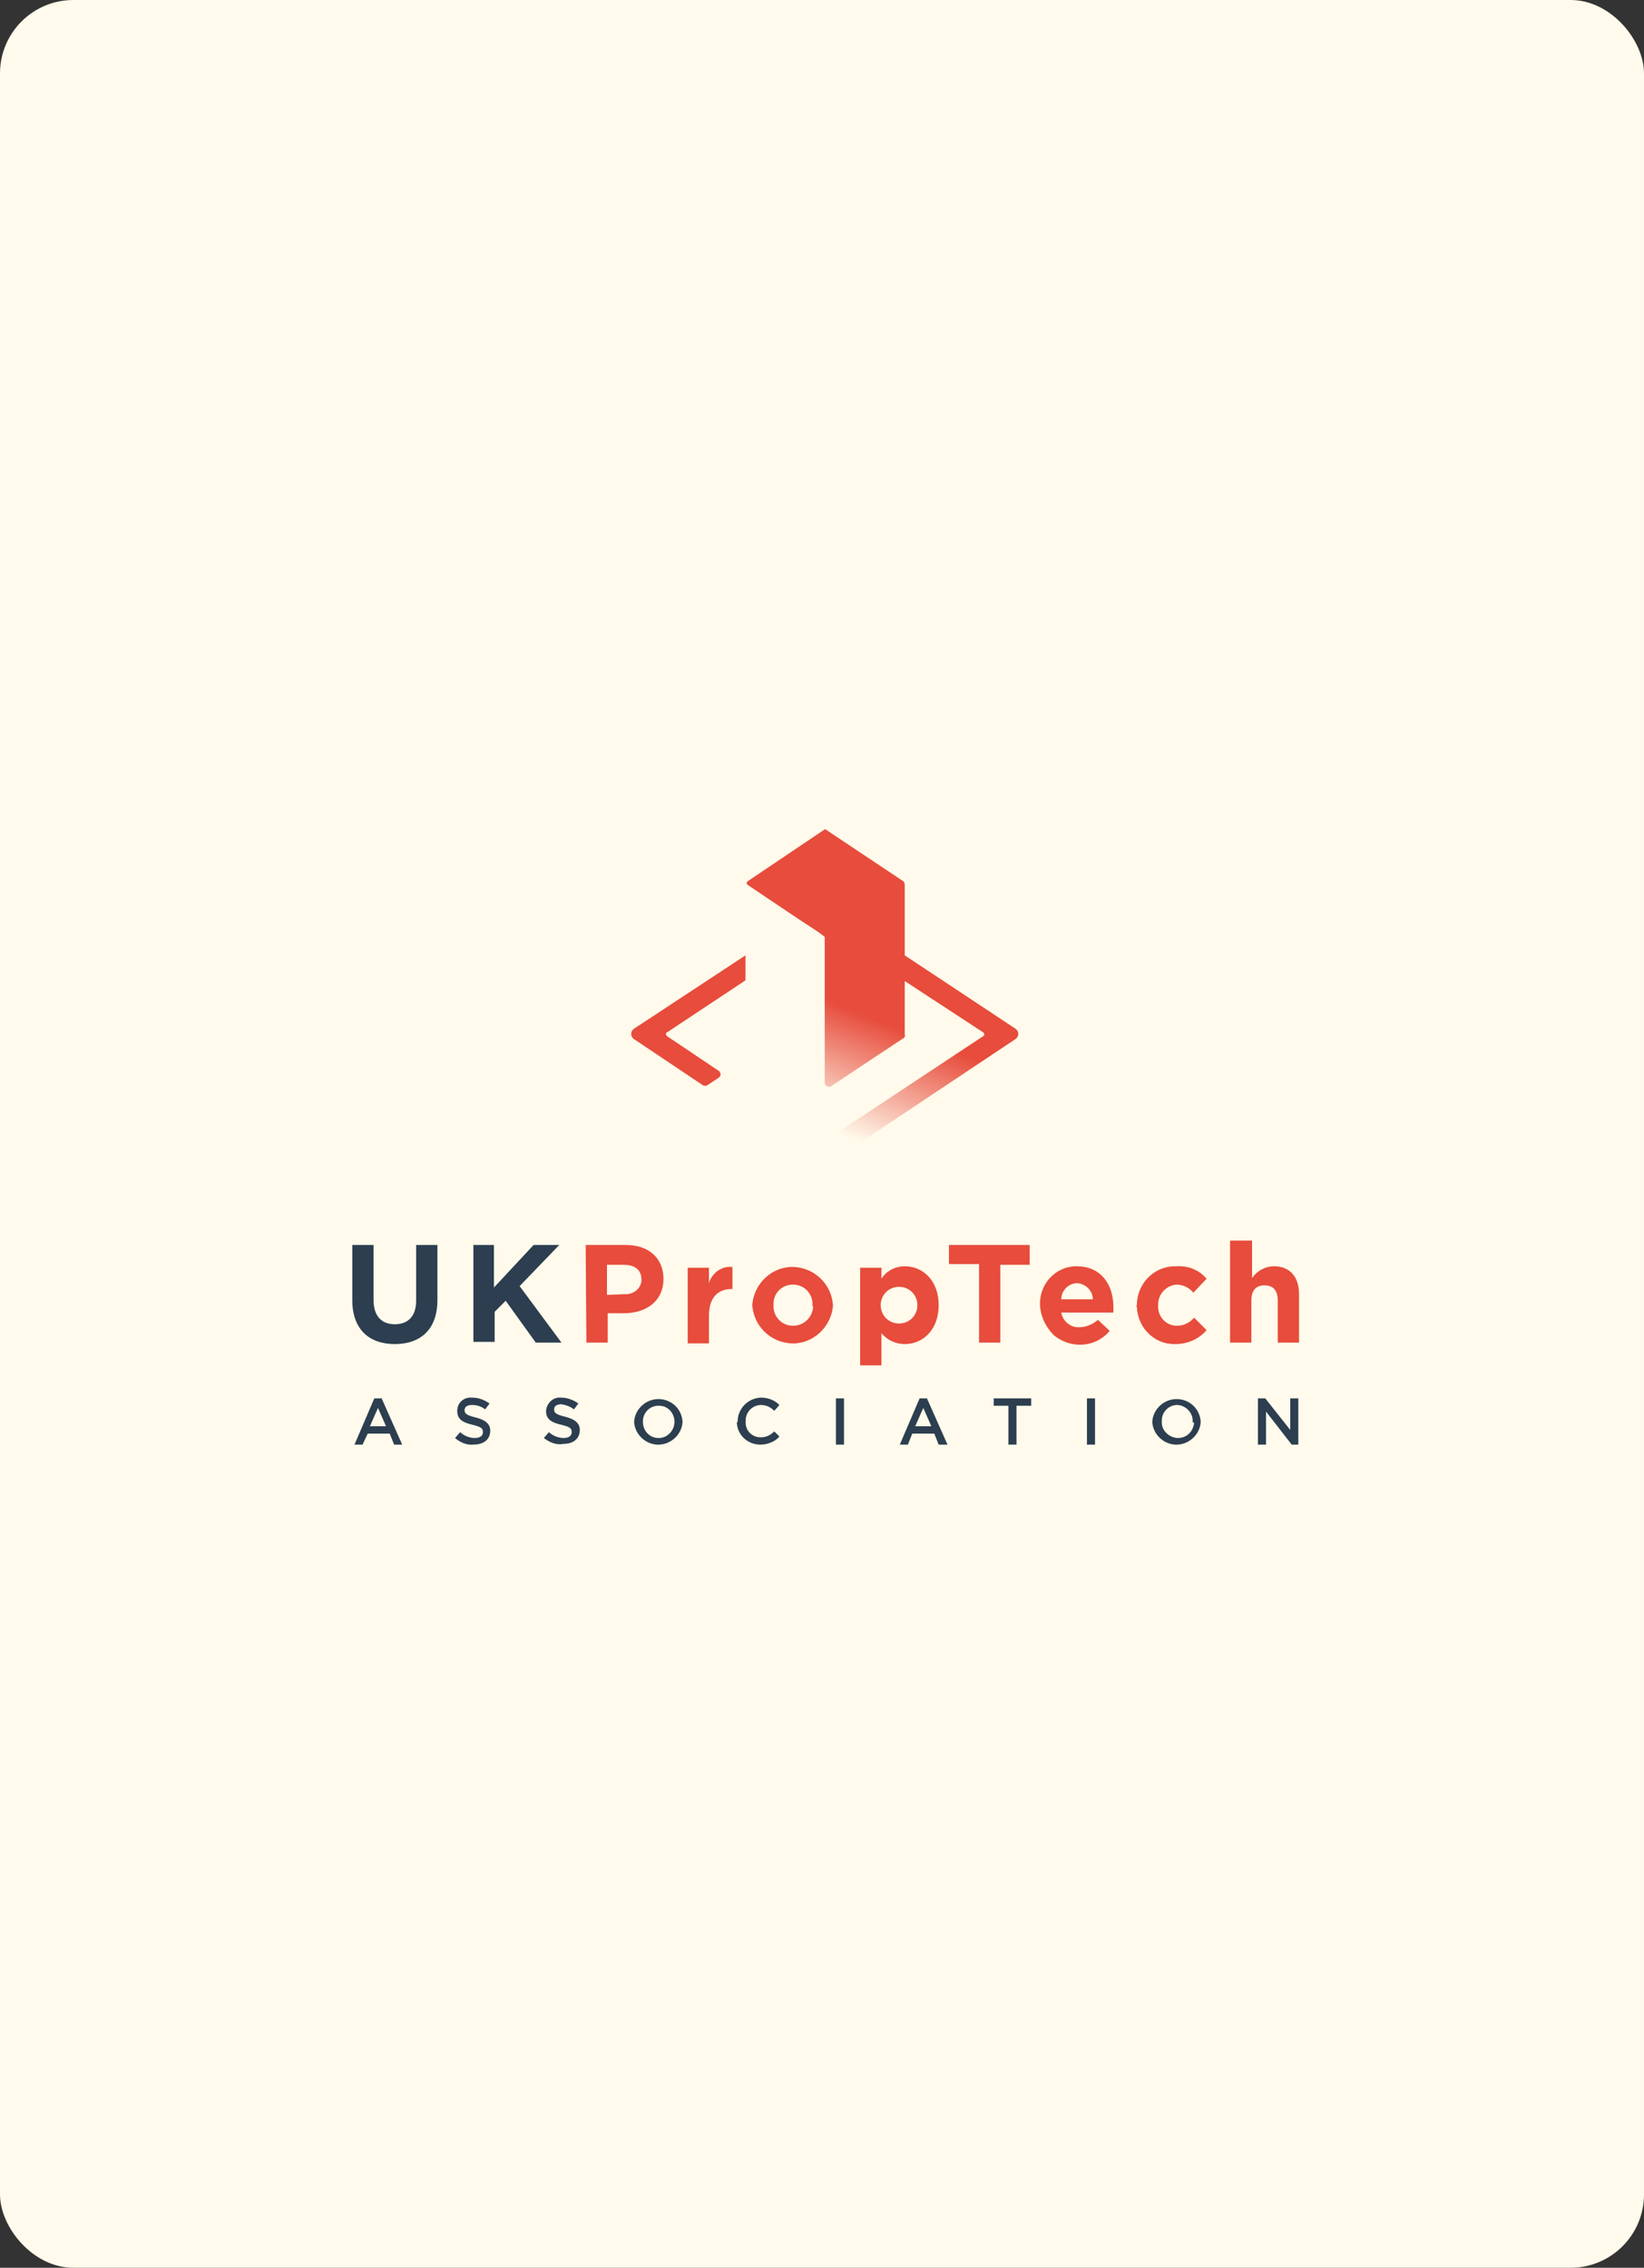 <svg width="224" height="309" viewBox="0 0 224 309" fill="none" xmlns="http://www.w3.org/2000/svg">
<rect x="0" y="0" width="224" height="309" fill="#333333" stroke="none"/>
<rect width="224" height="309" rx="10" fill="#FFFAEB"/>
<path fill-rule="evenodd" clip-rule="evenodd" d="M48 177.139V169.639H50.9V177.139C50.9 179.339 52 180.439 53.8 180.439C55.6 180.439 56.7 179.339 56.7 177.239V169.639H59.6V177.139C59.6 181.139 57.3 183.139 53.8 183.139C50.3 183.139 48 181.139 48 177.139ZM64.4 169.639H67.3V175.439L72.7 169.639H76.2L70.8 175.239L76.5 182.939H73L68.9 177.239L67.4 178.739V182.839H64.5V169.639H64.4ZM52.6 194.339L51.5 191.839L50.4 194.339H52.6ZM51 190.539H52L54.8 196.839H53.7L53.1 195.339H50.1L49.4 196.839H48.3L51 190.539ZM62 195.938L62.7 195.138C63.2 195.638 64 195.938 64.7 195.938C65.4 195.938 65.8 195.638 65.8 195.138C65.8 194.638 65.6 194.438 64.4 194.138C63.1 193.838 62.3 193.438 62.3 192.238C62.3 191.138 63.2 190.338 64.3 190.438H64.4C65.2 190.438 66 190.738 66.7 191.238L66.1 192.039C65.6 191.638 65 191.438 64.3 191.438C63.6 191.438 63.3 191.738 63.3 192.138C63.3 192.638 63.6 192.838 64.8 193.138C66 193.438 66.8 193.938 66.8 194.938C66.8 196.138 65.9 196.838 64.5 196.838C63.6 196.938 62.7 196.539 62 195.938ZM74.1 195.938L74.8 195.138C75.3 195.638 76.1 195.938 76.8 195.938C77.5 195.938 77.9 195.638 77.9 195.138C77.9 194.638 77.7 194.438 76.5 194.138C75.2 193.838 74.4 193.438 74.4 192.238C74.5 191.138 75.4 190.338 76.4 190.438H76.5C77.3 190.438 78.1 190.738 78.8 191.238L78.2 192.039C77.7 191.638 77.1 191.438 76.5 191.338C75.8 191.338 75.5 191.638 75.5 192.039C75.5 192.539 75.8 192.738 77 193.039C78.2 193.338 79 193.838 79 194.838C79 196.039 78.1 196.738 76.8 196.738C75.8 196.938 74.9 196.539 74.1 195.938ZM91.9 193.738C91.9 192.539 91.001 191.539 89.799 191.539H89.701C88.501 191.539 87.6 192.539 87.6 193.638V193.738C87.6 194.938 88.501 195.938 89.701 195.938H89.799C90.9 195.938 91.9 194.938 91.9 193.738ZM86.4 193.738C86.501 191.938 88.1 190.539 89.9 190.638C91.6 190.738 92.9 192.039 93.001 193.738C92.9 195.539 91.299 196.938 89.501 196.839C87.9 196.738 86.501 195.438 86.4 193.738ZM100.5 193.738C100.5 191.938 101.899 190.539 103.6 190.438H103.7C104.6 190.438 105.5 190.738 106.2 191.438L105.5 192.238C105 191.738 104.399 191.438 103.7 191.438C102.5 191.438 101.6 192.438 101.6 193.539V193.638C101.5 194.839 102.399 195.839 103.6 195.839H103.7C104.399 195.839 105 195.539 105.5 195.039L106.2 195.738C105.6 196.438 104.6 196.839 103.6 196.839C101.8 196.839 100.399 195.438 100.399 193.738C100.5 193.839 100.5 193.738 100.5 193.738ZM113.899 196.839V190.539H115V196.839H113.899ZM126.899 194.339L125.799 191.839L124.7 194.339H126.899ZM125.299 190.539H126.299L129.099 196.839H127.899L127.299 195.339H124.299L123.7 196.839H122.599L125.299 190.539ZM137.399 191.539H135.399V190.539H140.5V191.539H138.5V196.839H137.399V191.539ZM148.099 196.839V190.539H149.2V196.839H148.099ZM162.5 193.738C162.6 192.539 161.6 191.539 160.5 191.438H160.399C159.2 191.438 158.3 192.438 158.3 193.539V193.638C158.2 194.839 159.2 195.839 160.399 195.938H160.5C161.7 195.938 162.6 195.039 162.7 193.839C162.5 193.839 162.5 193.738 162.5 193.738ZM157 193.738C157.1 191.938 158.7 190.539 160.5 190.638C162.2 190.738 163.5 192.039 163.6 193.738C163.5 195.539 161.899 196.938 160.1 196.839C158.5 196.738 157.1 195.438 157 193.738ZM171.399 190.539H172.399L175.799 194.839V190.539H176.899V196.839H176L172.5 192.339V196.839H171.399V190.539Z" fill="#2C3E50"/>
<path fill-rule="evenodd" clip-rule="evenodd" d="M85.099 176.339C86.2 176.439 87.299 175.639 87.399 174.539V174.339C87.399 173.039 86.499 172.339 84.999 172.339H82.7V176.439L85.099 176.339ZM79.799 169.639H85.299C88.499 169.639 90.399 171.539 90.399 174.239C90.399 177.339 87.999 178.939 84.999 178.939H82.799V182.939H79.899L79.799 169.639ZM93.699 172.739H96.598V174.839C96.999 173.439 98.398 172.439 99.799 172.639V175.639H99.699C97.799 175.639 96.598 176.839 96.598 179.239V183.039H93.699V172.739ZM110.699 177.839C110.799 176.339 109.598 175.039 108.098 175.039H107.999C106.598 175.039 105.398 176.139 105.398 177.639V177.839C105.299 179.339 106.499 180.639 107.999 180.639H108.098C109.499 180.639 110.699 179.539 110.799 178.039C110.699 177.939 110.699 177.939 110.699 177.839ZM102.499 177.839C102.699 174.839 105.299 172.439 108.299 172.639C111.098 172.839 113.299 175.039 113.499 177.839C113.299 180.839 110.699 183.239 107.699 183.039C104.898 182.839 102.699 180.639 102.499 177.839ZM124.999 177.839C124.999 176.439 123.898 175.339 122.499 175.339C121.099 175.339 119.999 176.439 119.999 177.839C119.999 179.239 121.099 180.339 122.499 180.339C123.898 180.339 124.999 179.239 124.999 177.839ZM117.199 172.739H120.099V174.239C120.799 173.139 121.999 172.539 123.299 172.539C125.699 172.539 127.898 174.439 127.898 177.839C127.898 181.239 125.699 183.139 123.299 183.139C122.099 183.139 120.898 182.639 120.099 181.639V186.039H117.199V172.739ZM133.399 172.239H129.299V169.639H140.299V172.339H136.299V182.939H133.399V172.239ZM148.899 177.039C148.899 175.839 147.899 174.939 146.799 174.839C145.599 174.839 144.599 175.839 144.599 177.039H148.899ZM141.7 177.839C141.599 175.039 143.7 172.639 146.5 172.539H146.7C150.099 172.539 151.7 175.139 151.7 178.039V178.839H144.599C144.799 180.039 145.899 180.939 147.099 180.839C148 180.839 148.899 180.439 149.599 179.839L151.2 181.339C149.299 183.639 145.899 183.839 143.599 181.939C142.5 180.839 141.799 179.439 141.7 177.839ZM154.899 177.839C154.899 174.939 157.2 172.539 160.099 172.539H160.299C161.899 172.439 163.399 173.039 164.399 174.239L162.599 176.139C162 175.439 161.2 175.039 160.299 175.039C158.899 175.139 157.799 176.339 157.799 177.739V177.839C157.7 179.239 158.7 180.539 160.2 180.639H160.399C161.299 180.639 162.099 180.239 162.7 179.539L164.399 181.239C163.399 182.439 161.799 183.139 160.2 183.139C157.299 183.239 155 180.939 154.899 178.039C154.799 177.939 154.799 177.939 154.899 177.839ZM167.699 169.039H170.598V174.139C171.299 173.139 172.398 172.539 173.598 172.539C175.799 172.539 176.999 174.039 176.999 176.339V182.939H174.098V177.239C174.098 175.839 173.499 175.139 172.299 175.139C171.098 175.139 170.499 175.839 170.499 177.239V182.939H167.598V169.039H167.699Z" fill="#E74C3C"/>
<path fill-rule="evenodd" clip-rule="evenodd" d="M90.874 141.176L97.874 145.876C97.974 145.876 97.974 145.976 98.074 146.075C98.274 146.376 98.174 146.676 97.874 146.876L96.374 147.876C96.174 147.976 95.974 147.976 95.774 147.876L86.374 141.575C86.274 141.575 86.274 141.476 86.174 141.376C85.874 140.976 85.974 140.476 86.374 140.176L101.574 130.176V133.576L90.874 140.676C90.774 140.676 90.774 140.776 90.774 140.776C90.674 140.876 90.774 141.075 90.874 141.176Z" fill="#E74C3C"/>
<path fill-rule="evenodd" clip-rule="evenodd" d="M138.374 140.175L123.274 130.175V120.575C123.274 120.375 123.174 120.175 123.074 120.075L112.574 113.075C112.474 112.975 112.374 112.975 112.274 113.075L101.874 120.075C101.774 120.175 101.674 120.375 101.774 120.475L101.874 120.575L108.874 125.275L111.474 126.975L112.274 127.575L112.374 127.675V147.475C112.374 147.775 112.574 148.074 112.974 148.074C113.074 148.074 113.174 148.074 113.274 147.975L123.074 141.475C123.274 141.375 123.374 141.175 123.274 140.975V133.675L133.974 140.675C134.074 140.775 134.174 140.975 134.074 141.074C134.074 141.074 134.074 141.175 133.974 141.175L112.374 155.475L109.774 157.175L111.574 158.375C112.074 158.675 112.674 158.675 113.174 158.375L138.374 141.574C138.774 141.275 138.874 140.775 138.574 140.375C138.574 140.375 138.474 140.275 138.374 140.175Z" fill="url(#paint0_linear_1720_2490)"/>
<defs>
<linearGradient id="paint0_linear_1720_2490" x1="120.24" y1="139.301" x2="114.249" y2="154.359" gradientUnits="userSpaceOnUse">
<stop stop-color="#E74C3C"/>
<stop offset="1" stop-color="#E74C3C" stop-opacity="0"/>
</linearGradient>
</defs>
</svg>
